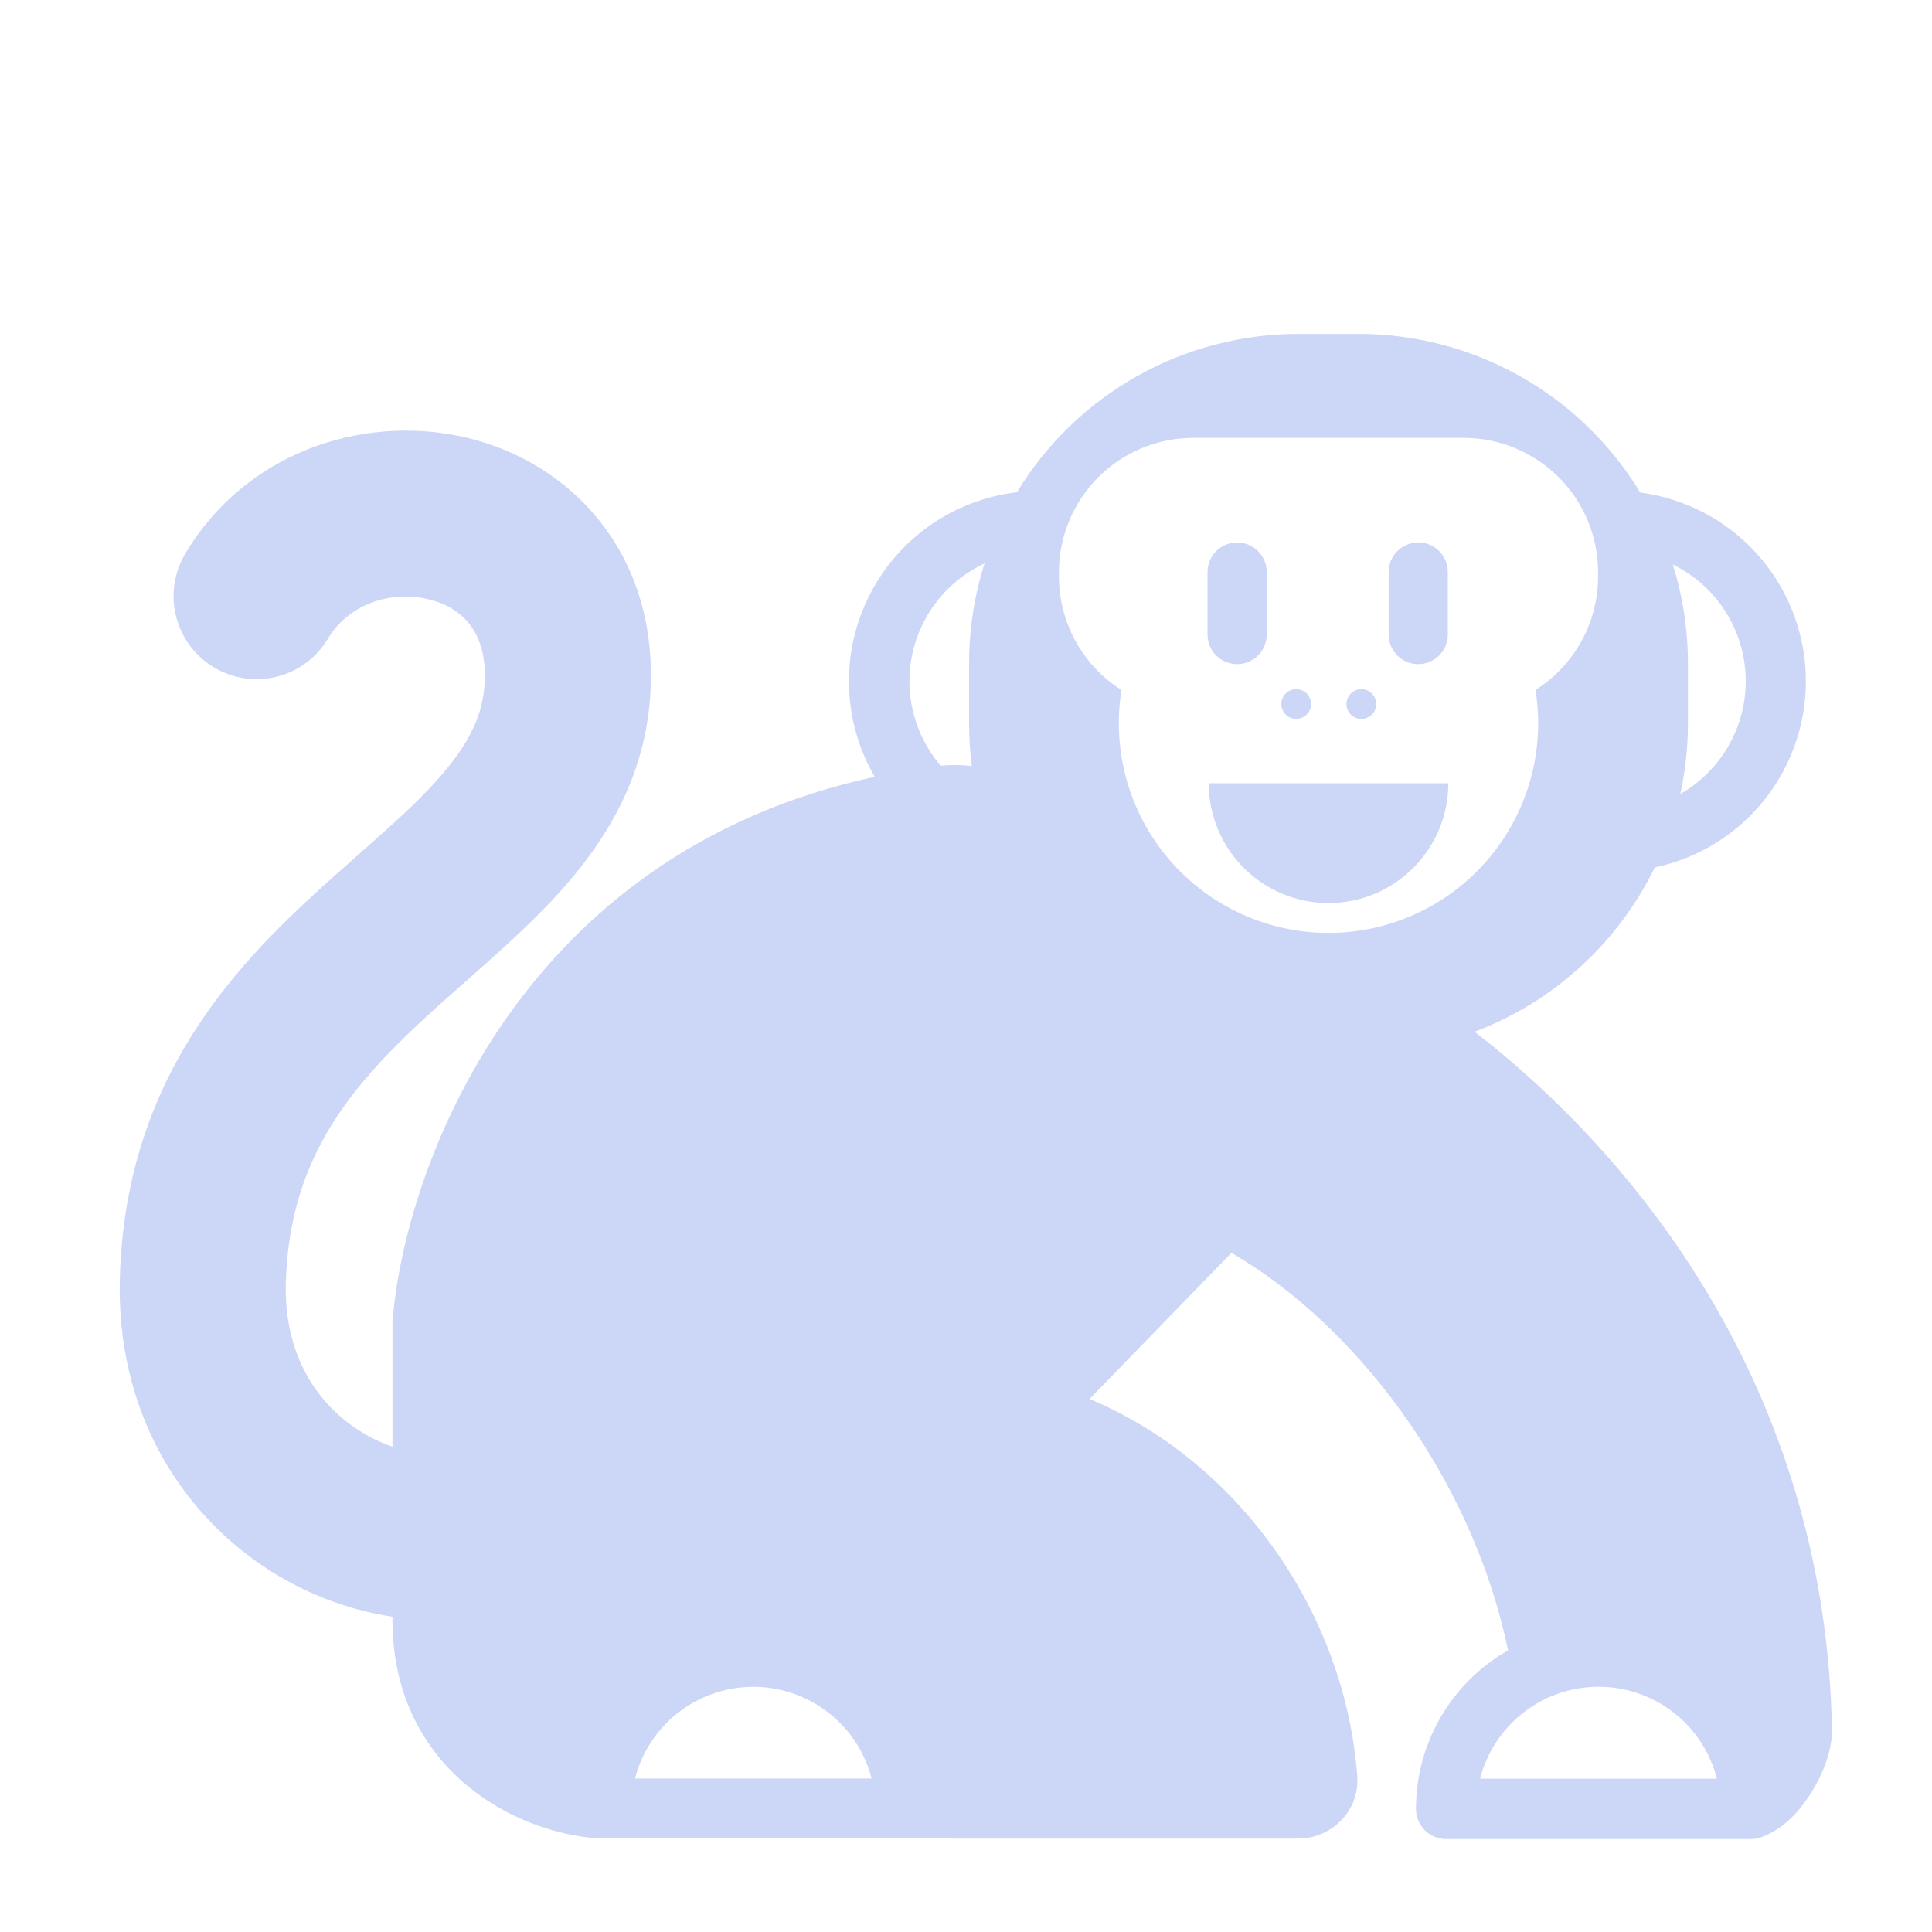<svg width="75" height="75" viewBox="0 0 75 75" fill="none" xmlns="http://www.w3.org/2000/svg">
<path d="M51.573 35.056C50.339 35.056 49.157 34.566 48.285 33.694C47.413 32.822 46.923 31.639 46.923 30.405H56.223C56.223 32.974 54.141 35.056 51.573 35.056ZM52.848 27.909C52.694 27.909 52.547 27.849 52.439 27.74C52.331 27.632 52.27 27.485 52.27 27.332C52.27 27.178 52.331 27.032 52.439 26.923C52.547 26.815 52.694 26.754 52.848 26.754C53.001 26.754 53.148 26.815 53.256 26.923C53.364 27.032 53.425 27.178 53.425 27.332C53.425 27.485 53.364 27.632 53.256 27.74C53.148 27.849 53.001 27.909 52.848 27.909ZM49.74 27.331C49.74 27.484 49.801 27.631 49.909 27.739C50.017 27.847 50.164 27.908 50.318 27.908C50.471 27.908 50.618 27.847 50.726 27.739C50.834 27.631 50.895 27.484 50.895 27.331C50.895 27.177 50.834 27.03 50.726 26.922C50.618 26.814 50.471 26.753 50.318 26.753C50.164 26.753 50.017 26.814 49.909 26.922C49.801 27.03 49.74 27.177 49.74 27.331ZM55.056 21.056C55.36 21.056 55.652 21.177 55.867 21.393C56.083 21.608 56.204 21.9 56.204 22.205V24.633C56.204 24.937 56.083 25.23 55.867 25.445C55.652 25.66 55.36 25.781 55.056 25.781C54.751 25.781 54.459 25.66 54.243 25.445C54.028 25.23 53.907 24.937 53.907 24.633V22.207C53.907 22.056 53.937 21.907 53.995 21.767C54.052 21.628 54.137 21.502 54.243 21.395C54.35 21.288 54.477 21.204 54.616 21.146C54.755 21.088 54.905 21.056 55.056 21.056ZM49.173 22.207C49.173 21.902 49.052 21.61 48.836 21.395C48.621 21.18 48.329 21.059 48.024 21.059C47.72 21.059 47.428 21.18 47.212 21.395C46.997 21.61 46.876 21.902 46.876 22.207V24.633C46.876 24.937 46.997 25.23 47.212 25.445C47.428 25.66 47.72 25.781 48.024 25.781C48.329 25.781 48.621 25.66 48.836 25.445C49.052 25.23 49.173 24.937 49.173 24.633V22.207Z" fill="#CCD6F6"/>
<path d="M63.671 19.118C62.531 17.238 60.926 15.684 59.01 14.606C57.094 13.528 54.933 12.962 52.735 12.963H50.41C48.213 12.962 46.053 13.527 44.139 14.603C42.224 15.68 40.619 17.231 39.478 19.109C38.262 19.252 37.1 19.695 36.097 20.399C35.095 21.103 34.283 22.045 33.736 23.141C33.188 24.237 32.921 25.451 32.96 26.676C32.998 27.9 33.341 29.096 33.957 30.155C20.175 33.141 15.722 45.295 15.239 51.284C15.237 51.316 15.235 51.348 15.235 51.38V56.161C14.761 55.999 14.271 55.763 13.786 55.43C12.258 54.391 11.018 52.547 11.096 49.786C11.239 44.693 13.875 41.848 17.246 38.836L18.073 38.102C19.503 36.844 21.127 35.414 22.386 33.86C24.003 31.866 25.268 29.4 25.268 26.22C25.268 21.012 21.783 17.744 17.825 16.927C14.049 16.144 9.551 17.529 7.191 21.497C6.754 22.232 6.627 23.11 6.838 23.938C7.049 24.766 7.58 25.477 8.315 25.914C9.05 26.35 9.928 26.477 10.756 26.267C11.584 26.056 12.295 25.525 12.732 24.79C13.486 23.524 15.028 22.929 16.519 23.238C17.822 23.508 18.823 24.398 18.823 26.22C18.823 27.509 18.364 28.587 17.379 29.801C16.491 30.898 15.366 31.891 13.95 33.143L12.95 34.031C9.324 37.273 4.875 41.695 4.653 49.603C4.51 54.675 6.912 58.547 10.156 60.757C11.678 61.796 13.413 62.481 15.235 62.761V62.878C15.235 68.438 19.662 71.109 23.243 71.372C23.284 71.374 23.325 71.374 23.365 71.372L50.391 71.374C51.661 71.374 52.791 70.327 52.688 68.944C52.203 62.559 48.059 56.723 42.296 54.309L47.803 48.635C52.456 51.323 57.101 57.148 58.543 64.066C57.457 64.686 56.554 65.581 55.926 66.662C55.298 67.743 54.968 68.971 54.968 70.221C54.968 70.532 55.092 70.83 55.312 71.05C55.531 71.269 55.829 71.393 56.14 71.393H67.969C68.121 71.393 68.272 71.364 68.412 71.306L68.426 71.302C69.441 70.903 70.076 70.019 70.479 69.309C70.873 68.613 71.098 67.844 71.117 67.277C71.117 67.257 71.117 67.237 71.117 67.216C70.91 54.464 64.046 45.326 57.244 40.052C60.303 38.895 62.804 36.614 64.238 33.675C65.945 33.316 67.47 32.364 68.542 30.988C69.615 29.612 70.166 27.901 70.098 26.158C70.03 24.415 69.348 22.752 68.171 21.464C66.995 20.176 65.401 19.346 63.671 19.12V19.118ZM36.516 29.723C36.01 29.133 35.647 28.432 35.457 27.678C35.266 26.923 35.253 26.135 35.418 25.375C35.583 24.614 35.922 23.902 36.408 23.294C36.894 22.687 37.514 22.2 38.22 21.872C37.831 23.095 37.62 24.401 37.62 25.753V28.078C37.62 28.641 37.655 29.194 37.725 29.738C37.332 29.691 36.928 29.686 36.516 29.723ZM64.939 21.914C65.763 22.316 66.461 22.935 66.96 23.704C67.458 24.474 67.737 25.365 67.767 26.281C67.797 27.197 67.577 28.104 67.129 28.904C66.682 29.705 66.025 30.368 65.229 30.823C65.426 29.922 65.525 29.003 65.525 28.081V25.756C65.525 24.419 65.318 23.128 64.939 21.914ZM56.822 16.999C58.205 16.999 59.532 17.549 60.51 18.527C61.488 19.505 62.037 20.831 62.037 22.214V22.378C62.037 24.232 61.067 25.861 59.609 26.784C59.796 27.948 59.728 29.138 59.41 30.272C59.092 31.407 58.532 32.459 57.768 33.355C57.004 34.252 56.054 34.972 54.984 35.466C53.915 35.96 52.75 36.216 51.572 36.216C50.394 36.216 49.23 35.96 48.16 35.466C47.091 34.972 46.141 34.252 45.377 33.355C44.612 32.459 44.052 31.407 43.734 30.272C43.416 29.138 43.349 27.948 43.535 26.784C42.792 26.315 42.179 25.664 41.754 24.894C41.33 24.123 41.107 23.258 41.107 22.378V22.214C41.107 20.831 41.657 19.505 42.635 18.527C43.613 17.549 44.939 16.999 46.322 16.999H56.822ZM62.056 65.48C63.109 65.479 64.133 65.83 64.965 66.477C65.797 67.123 66.39 68.028 66.65 69.049H57.457C57.719 68.028 58.312 67.123 59.145 66.477C59.978 65.83 61.002 65.48 62.056 65.48ZM33.837 69.042H24.65C24.912 68.023 25.506 67.121 26.337 66.476C27.169 65.832 28.191 65.482 29.243 65.482C30.296 65.482 31.318 65.832 32.149 66.476C32.981 67.121 33.575 68.023 33.837 69.042Z" fill="#CCD6F6"/>
</svg>

